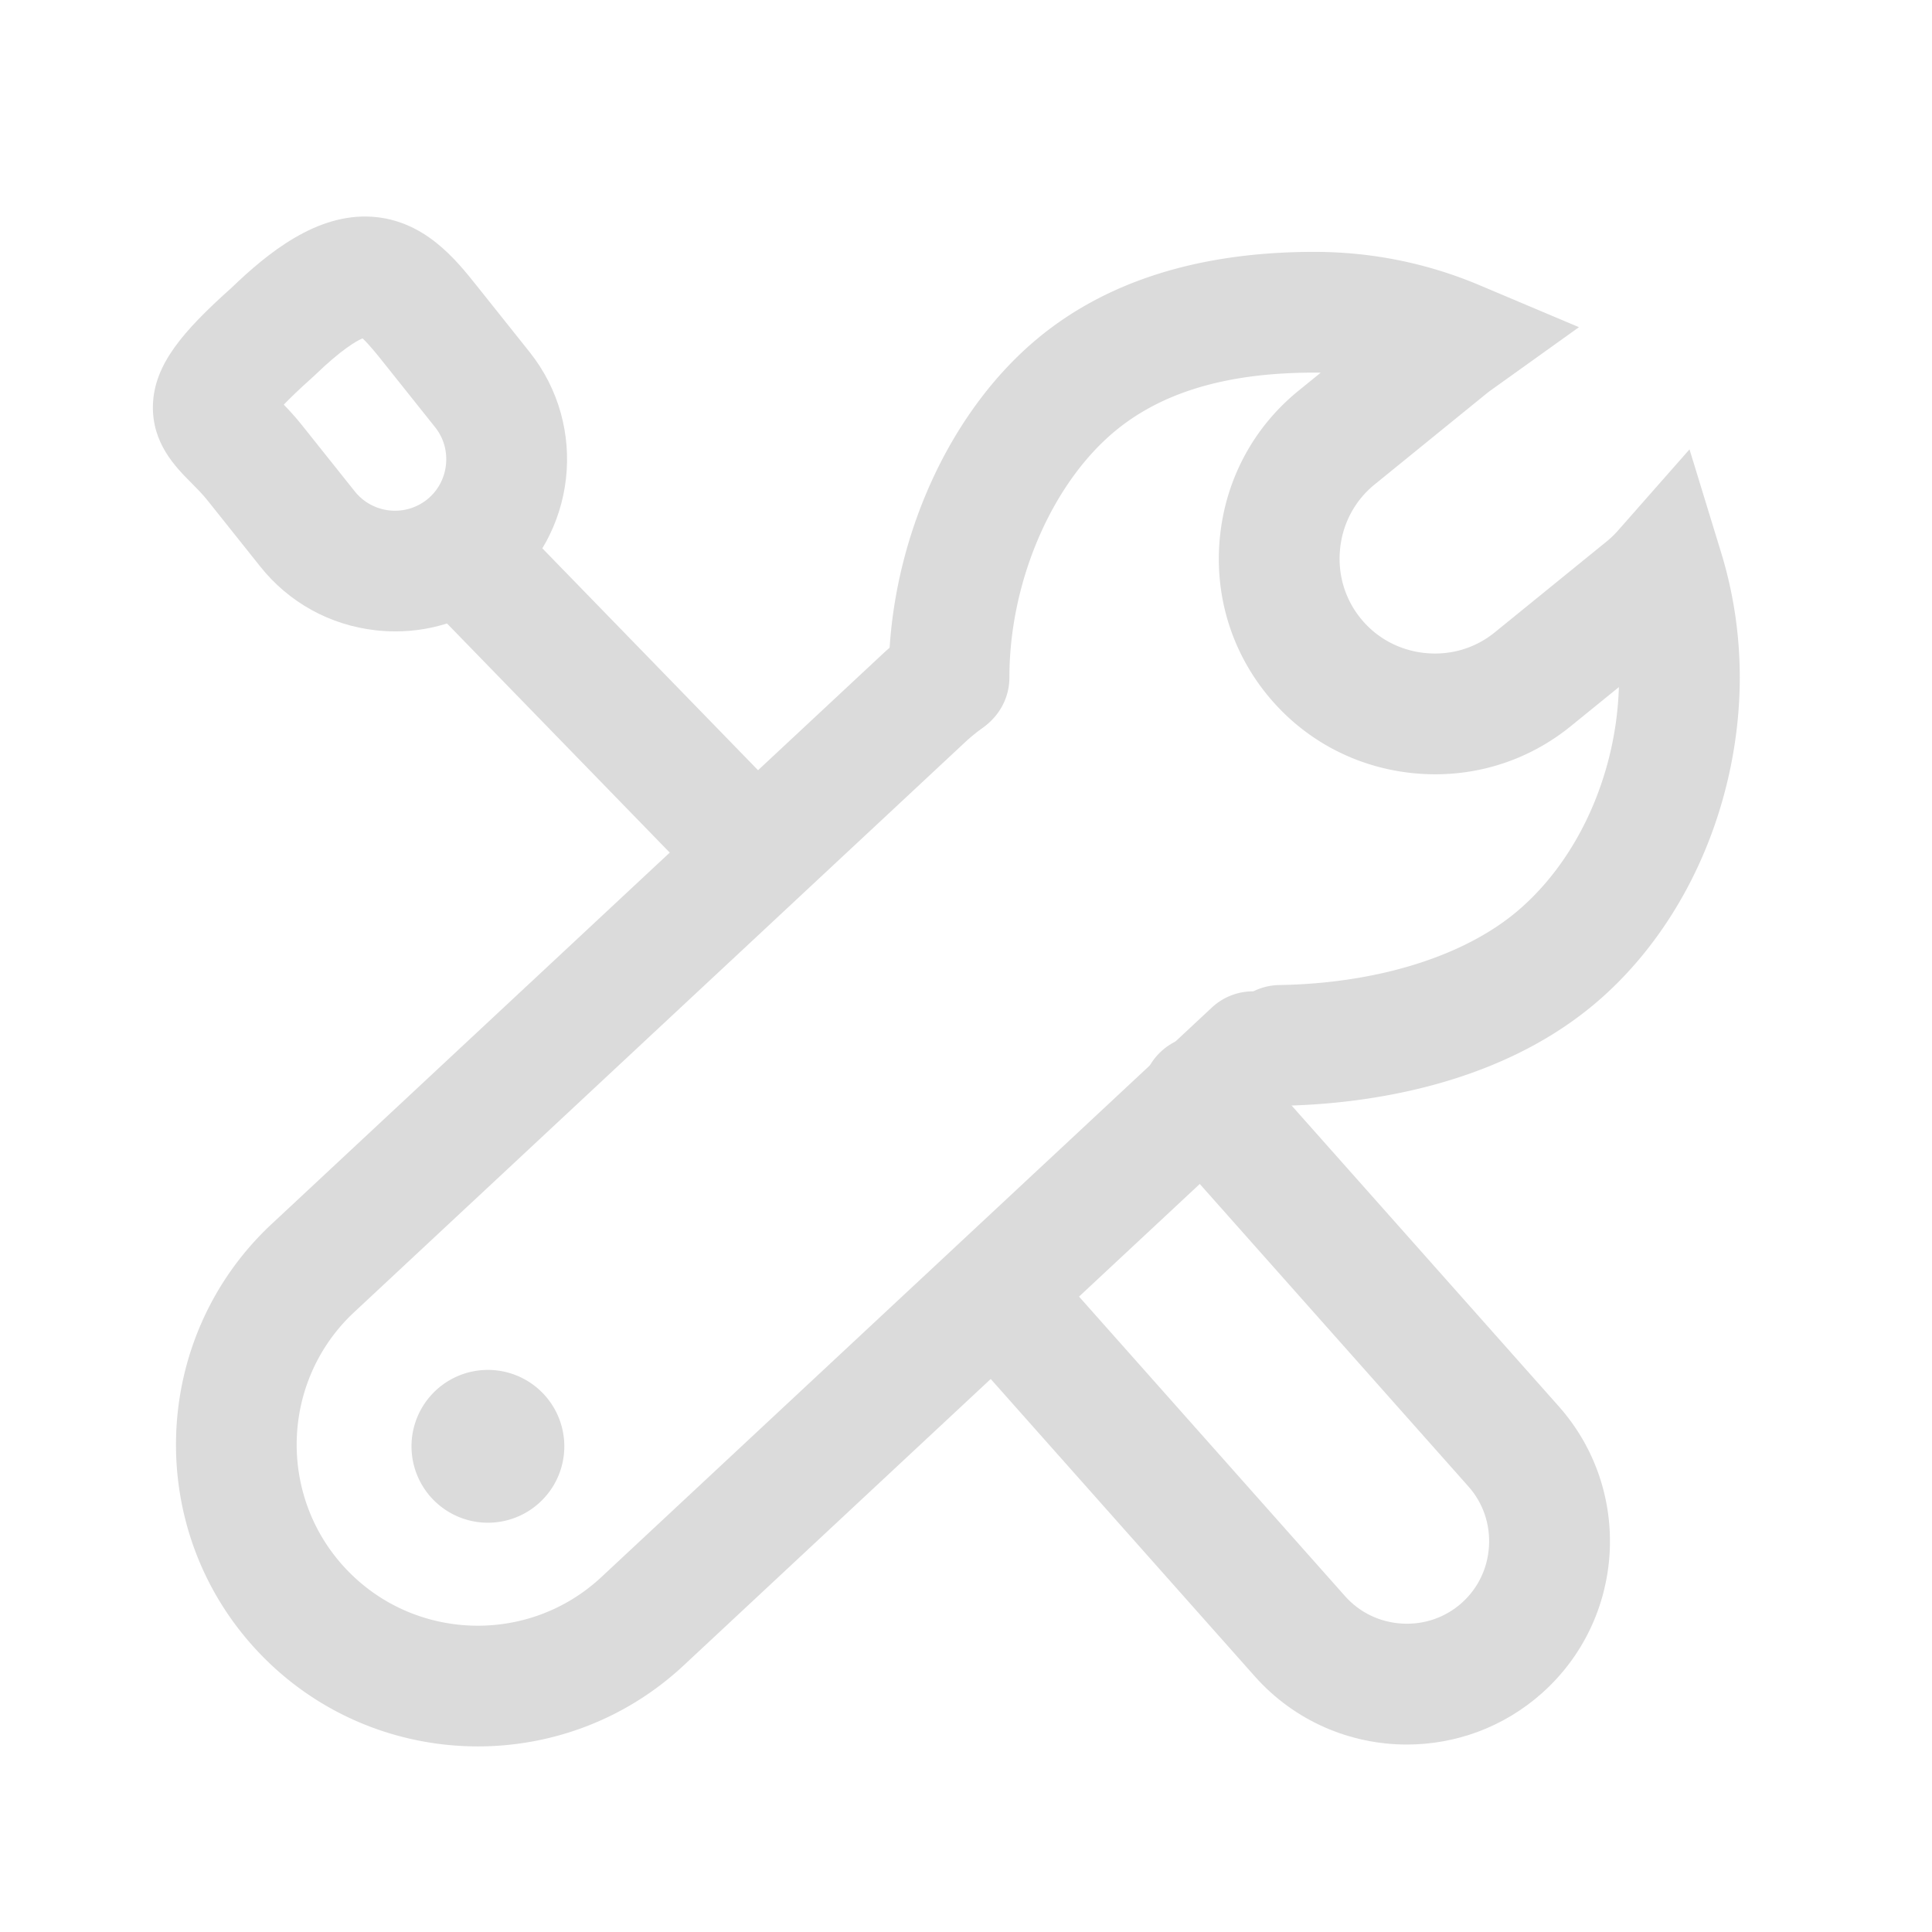 <?xml version="1.0" standalone="no"?><!DOCTYPE svg PUBLIC "-//W3C//DTD SVG 1.1//EN" "http://www.w3.org/Graphics/SVG/1.1/DTD/svg11.dtd"><svg t="1583408183399" class="icon" viewBox="0 0 1024 1024" version="1.1" xmlns="http://www.w3.org/2000/svg" p-id="2495" xmlns:xlink="http://www.w3.org/1999/xlink" width="300" height="300"><defs><style type="text/css"></style></defs><path d="M253.28 925.63c-42.854 0-85.592-17.055-117.063-50.787-60.192-64.52-56.672-165.98 7.847-226.174L467.61 346.821a160.568 160.568 0 0 1 15.419-12.685c14.324-10.353 34.328-7.133 44.68 7.19 10.353 14.323 7.133 34.327-7.19 44.68a96.214 96.214 0 0 0-9.244 7.606l-1.549 1.446-322.003 300.408c-38.715 36.119-40.828 97.002-4.708 135.718 36.119 38.716 97.002 40.829 135.718 4.709l323.552-301.854c12.923-12.057 33.171-11.354 45.228 1.569 12.056 12.923 11.354 33.172-1.569 45.228L362.391 882.689c-30.787 28.722-69.999 42.941-109.111 42.941z" fill="#dbdbdb" p-id="2496"></path><path d="M678.571 586.088c-17.43 0-31.699-13.983-31.985-31.477-0.289-17.671 13.802-32.23 31.473-32.52 51.582-0.844 97.478-15.047 125.918-38.968 32.217-27.098 52.661-72.296 54.063-118.942l-25.426 20.658c-23.666 19.229-53.486 28.083-83.972 24.926-30.484-3.153-57.862-17.923-77.09-41.589-19.228-23.665-28.08-53.486-24.927-83.972 3.154-30.484 17.924-57.862 41.589-77.09l11.792-9.581a164.937 164.937 0 0 0-3.448-0.036c-48.679 0-84.734 11.477-110.228 35.085C555.148 261.461 535 311.105 535 359.057c0 17.673-14.327 32-32 32-17.673 0-32-14.327-32-32 0-65.936 27.529-132.39 71.845-173.43 37.351-34.589 89.067-52.128 153.714-52.128 30.384 0 59.883 5.95 87.676 17.684l52.652 22.23-46.471 33.27a51.816 51.816 0 0 0-2.481 1.873l-59.362 48.231c-10.397 8.448-16.892 20.524-18.286 34.004s2.49 26.63 10.938 37.028 20.525 16.892 34.005 18.287c13.481 1.396 26.63-2.49 37.028-10.938l59.37-48.237a50.51 50.51 0 0 0 6.008-5.797l37.839-42.96 16.771 54.737c6.552 21.381 9.873 43.637 9.873 66.147 0 31.951-6.738 64.52-19.485 94.183-13.443 31.282-33.313 58.552-57.46 78.862-54.083 45.488-127.26 53.346-166.066 53.981-0.18 0.003-0.359 0.004-0.537 0.004z" fill="#dbdbdb" p-id="2497"></path><path d="M745.678 924.643c-29.746 0-59.362-12.212-80.622-36.15L505.13 708.416c-11.736-13.214-10.537-33.439 2.677-45.176 13.214-11.736 33.44-10.537 45.176 2.678l159.926 180.076c7.703 8.674 18.402 13.834 30.126 14.528 11.719 0.704 22.957-3.164 31.632-10.869 8.674-7.703 13.834-18.402 14.528-30.126 0.695-11.724-3.165-22.957-10.869-31.632L613.229 601.996c-11.735-13.214-10.536-33.439 2.678-45.176 13.214-11.735 33.44-10.536 45.176 2.678L826.18 745.397c39.451 44.422 35.407 112.657-9.015 152.109-20.483 18.192-46.033 27.136-71.487 27.137zM210.141 302.912l45.888-44.608 174.96 179.98-45.888 44.608z" fill="#dbdbdb" p-id="2498"></path><path d="M209.588 334.652c-3.467 0-6.955-0.195-10.453-0.589-24.266-2.734-45.976-14.707-61.131-33.711l-27.982-35.088c-2.704-3.39-5.586-6.287-8.637-9.354-8.335-8.377-20.932-21.037-20.327-41.28 0.638-21.318 15.723-38.928 41.59-62.038 19.36-18.66 45.229-39.612 74.454-37.719 27.842 1.797 44.547 22.745 55.602 36.607l27.981 35.089c31.37 39.336 24.889 96.861-14.449 128.232-16.265 12.97-36.066 19.851-56.648 19.851zM150.41 214.479c2.951 3.044 6.244 6.612 9.648 10.881l27.982 35.089c9.368 11.746 26.546 13.683 38.292 4.314 5.639-4.497 9.197-10.982 10.017-18.26 0.82-7.278-1.205-14.392-5.702-20.031l-27.982-35.089c-2.145-2.689-7.281-9.13-10.523-12.042-3.262 1.401-11.143 5.852-25.474 19.711l-0.952 0.884c-7.161 6.383-12.019 11.107-15.306 14.543z" fill="#dbdbdb" p-id="2499"></path><path d="M258.602 766.578m-40.498 0a40.498 40.498 0 1 0 80.996 0 40.498 40.498 0 1 0-80.996 0Z" fill="#dbdbdb" p-id="2500"></path></svg>